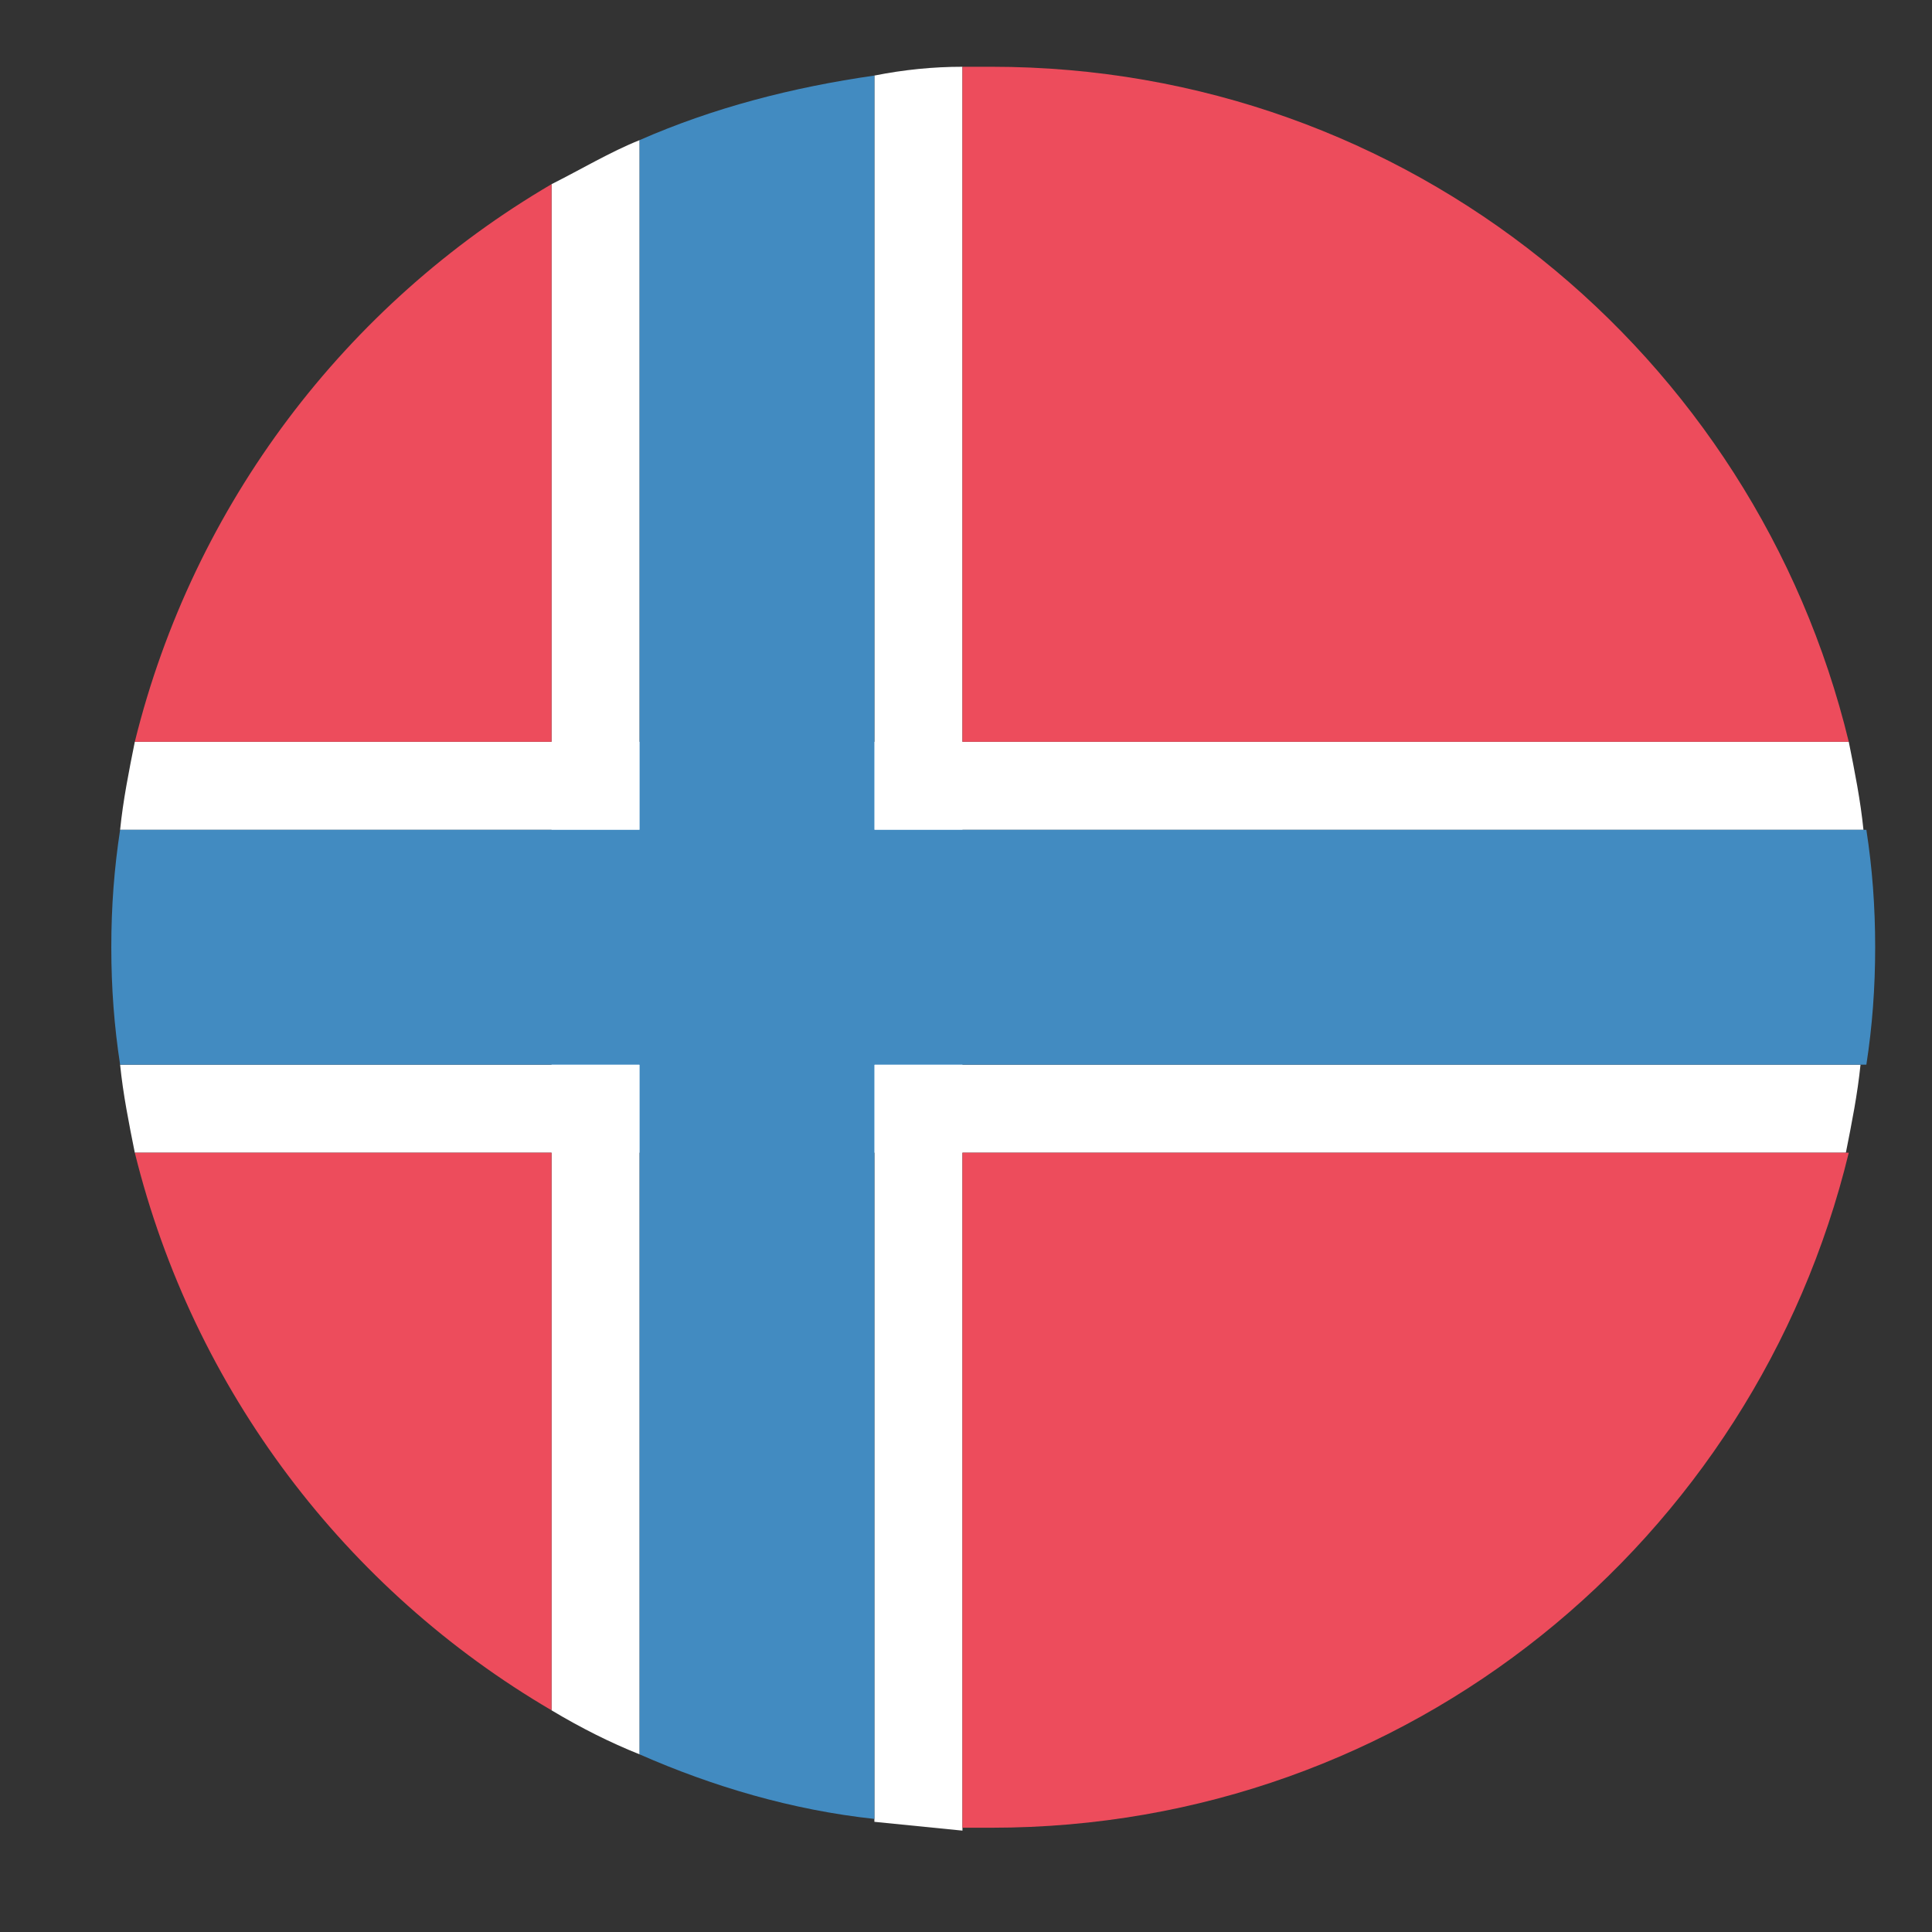 <svg width="36" height="36" viewBox="0 0 36 36" fill="none" xmlns="http://www.w3.org/2000/svg">
<rect x="0" y="0" width="36" height="36" fill="#333333" stroke="none"/>
<g id="emojione:flag-for-norway">
<g id="Group">
<path id="Vector" d="M34.723 15.463C34.668 14.916 34.559 14.369 34.449 13.822H2.512C2.402 14.369 2.293 14.916 2.238 15.463H34.723ZM2.238 19.838C2.293 20.385 2.402 20.932 2.512 21.479H34.395C34.504 20.932 34.613 20.385 34.668 19.838H2.238Z" fill="white"/>
<path id="Vector_2" d="M11.918 2.611C11.371 2.83 10.824 3.158 10.277 3.432V31.869C10.824 32.197 11.371 32.471 11.918 32.69V2.611ZM16.293 1.408V33.947L17.934 34.111V1.244C17.387 1.244 16.84 1.299 16.293 1.408Z" fill="white"/>
</g>
<g id="Group_2">
<path id="Vector_3" d="M2.074 17.65C2.074 18.416 2.129 19.127 2.238 19.838H34.777C34.887 19.127 34.941 18.416 34.941 17.65C34.941 16.885 34.887 16.174 34.777 15.463H2.238C2.129 16.174 2.074 16.885 2.074 17.65Z" fill="#428BC1"/>
<path id="Vector_4" d="M11.918 32.69C13.285 33.291 14.762 33.728 16.293 33.893V1.408C14.762 1.627 13.285 2.01 11.918 2.611V32.69Z" fill="#428BC1"/>
</g>
<path id="Vector_5" d="M10.277 13.822V3.432C6.449 5.674 3.605 9.393 2.512 13.822H10.277ZM10.277 21.479V31.869C6.449 29.627 3.605 25.908 2.512 21.479H10.277ZM18.48 1.244H17.934V13.822H34.449C32.699 6.604 26.246 1.244 18.48 1.244ZM17.934 21.479V34.057H18.48C26.246 34.057 32.699 28.697 34.449 21.479H17.934Z" fill="#ED4C5C"/>
</g>
</svg>
